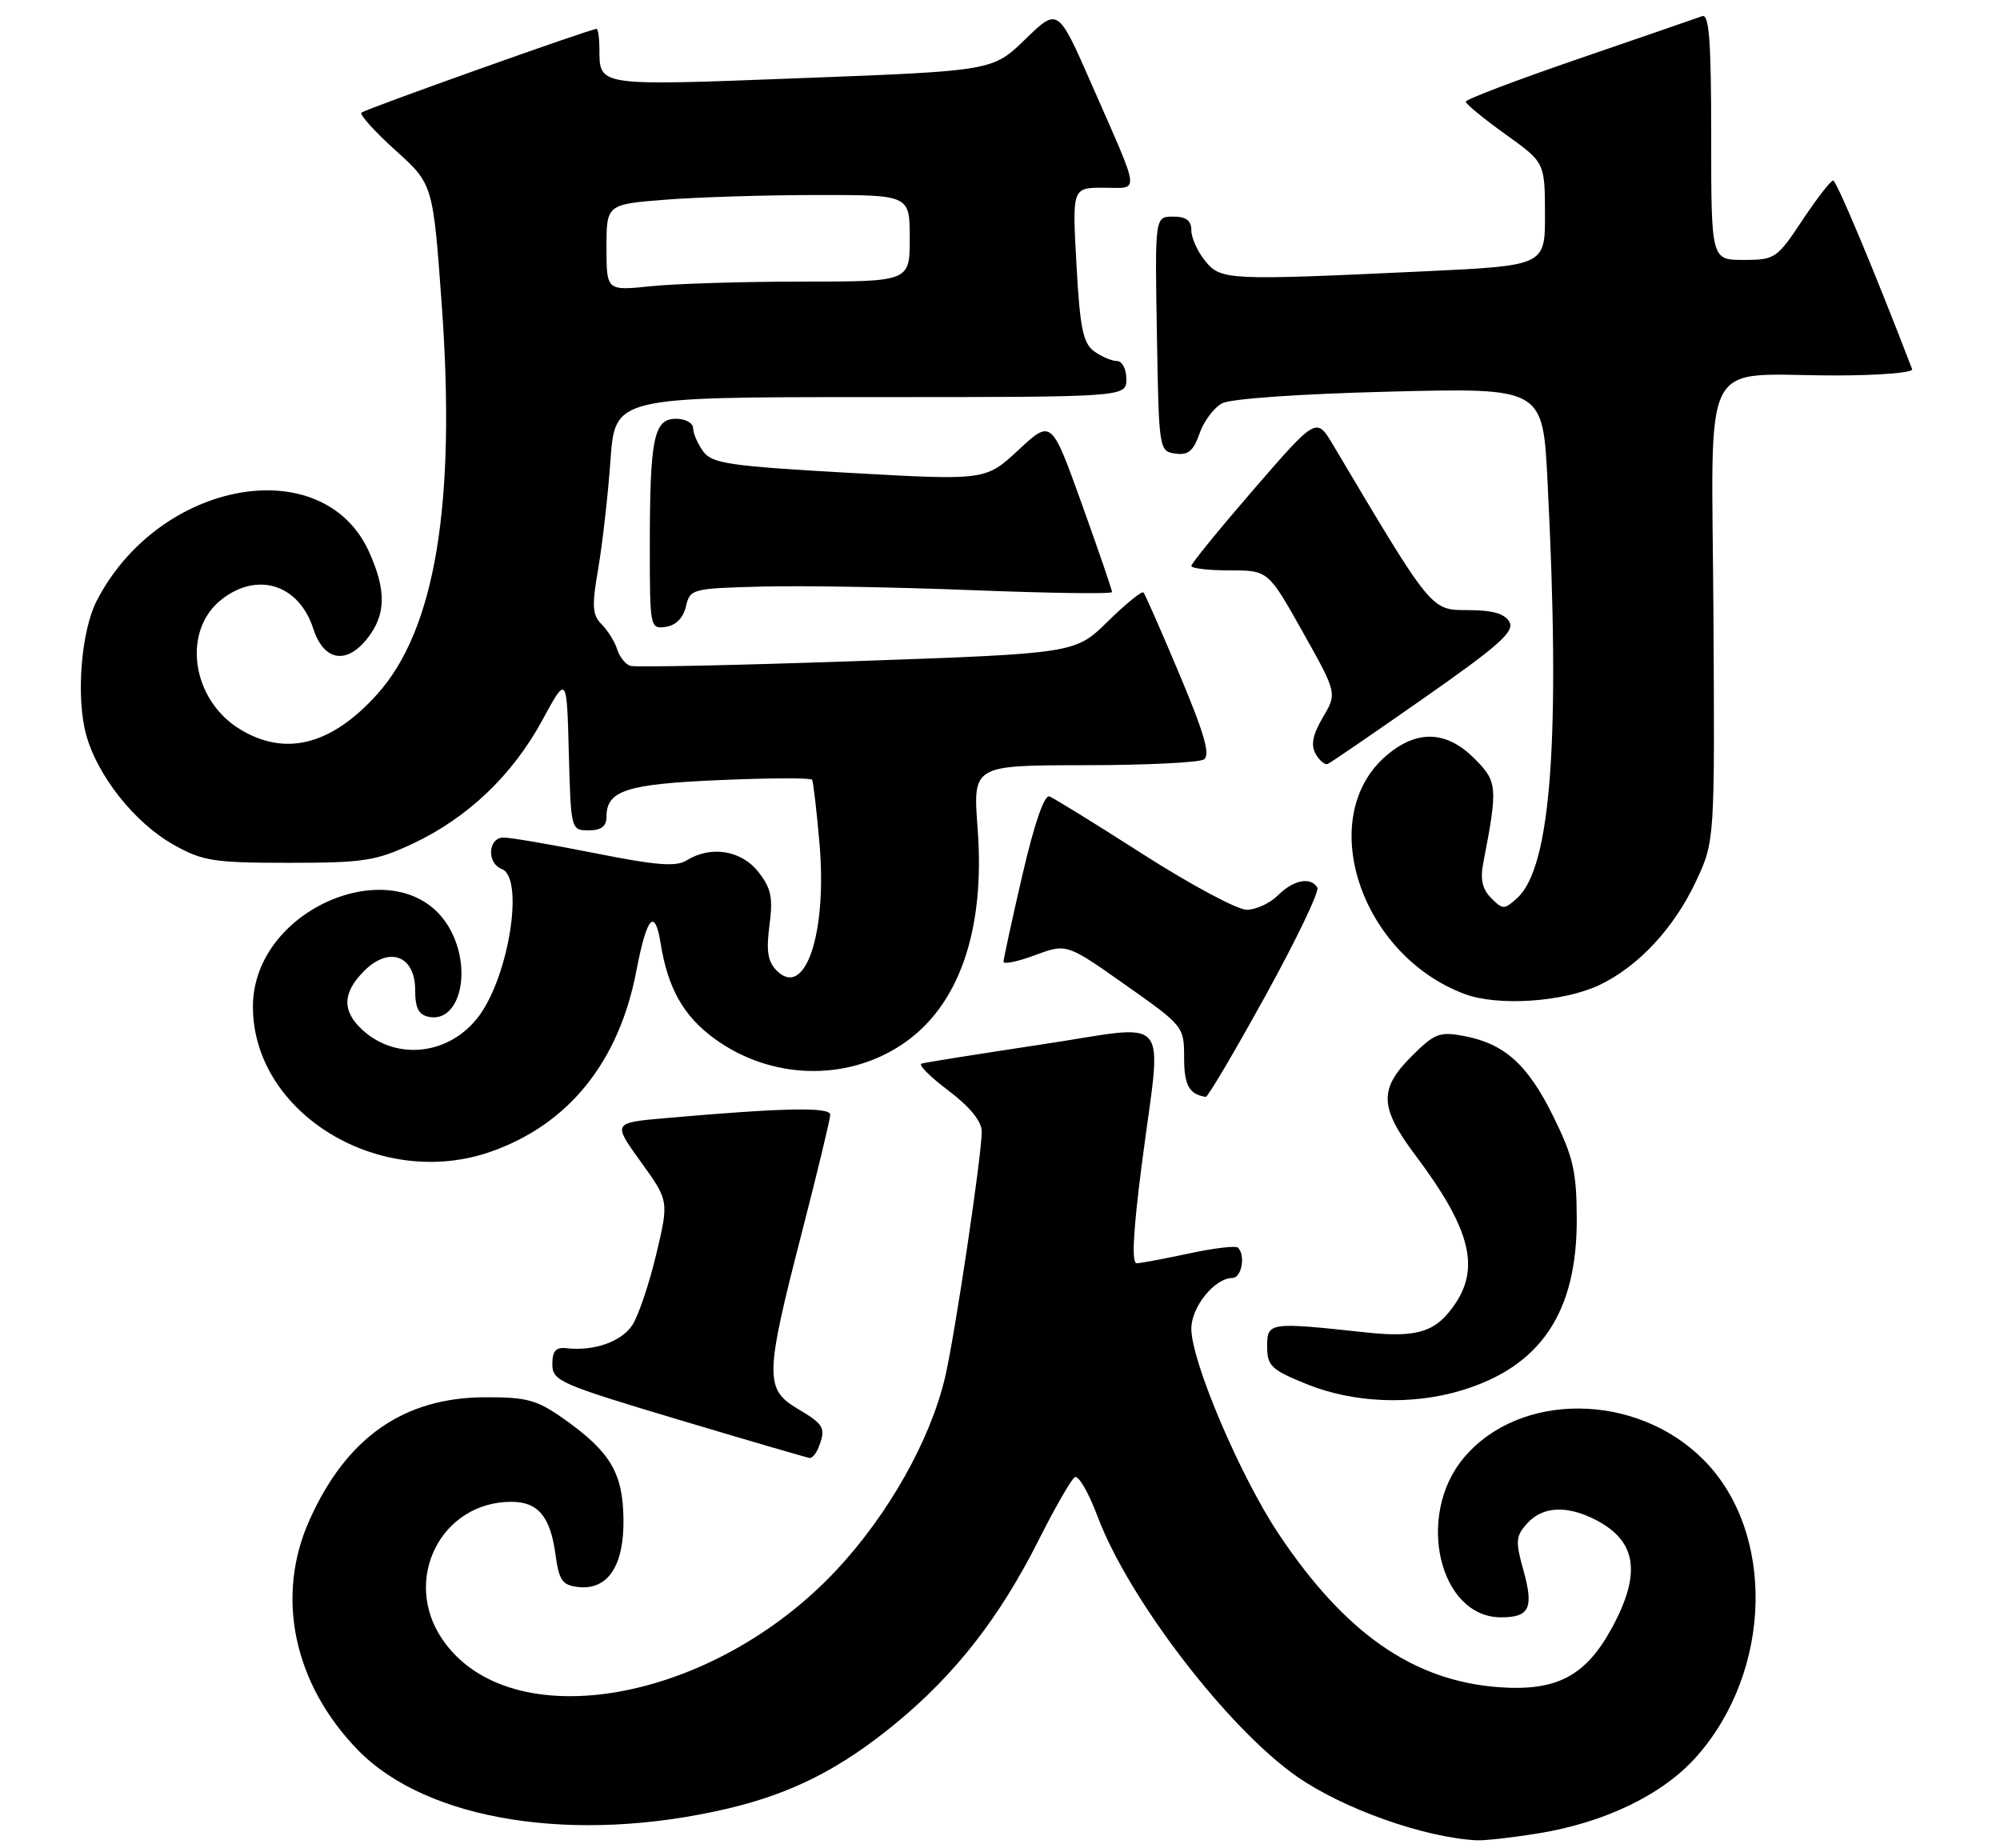 <?xml version="1.0" encoding="UTF-8" standalone="no"?>
<!DOCTYPE svg PUBLIC "-//W3C//DTD SVG 1.1//EN" "http://www.w3.org/Graphics/SVG/1.1/DTD/svg11.dtd" >
<svg xmlns="http://www.w3.org/2000/svg" xmlns:xlink="http://www.w3.org/1999/xlink" version="1.1" viewBox="0 0 277 256">
 <g >
 <path fill="currentColor"
d=" M 213.00 253.93 C 222.32 252.43 230.38 248.51 235.02 243.23 C 245.50 231.34 245.91 212.14 235.90 202.14 C 226.60 192.83 210.47 192.71 202.75 201.89 C 196.02 209.88 199.31 224.00 207.90 224.00 C 211.86 224.00 212.46 222.71 210.97 217.40 C 209.87 213.46 209.93 212.73 211.52 210.98 C 213.66 208.62 217.03 208.45 221.02 210.51 C 226.70 213.45 227.36 217.92 223.23 225.50 C 219.59 232.18 215.53 234.28 207.50 233.67 C 195.71 232.77 186.30 226.21 177.13 212.50 C 171.80 204.54 165.00 188.57 165.00 184.03 C 165.00 181.00 168.24 177.00 170.69 177.00 C 171.96 177.00 172.54 173.87 171.46 172.80 C 171.17 172.50 168.13 172.86 164.71 173.60 C 161.30 174.33 158.02 174.95 157.43 174.96 C 156.71 174.99 156.94 170.54 158.14 161.25 C 160.91 139.82 162.66 141.90 144.25 144.66 C 135.59 145.97 128.11 147.15 127.63 147.31 C 127.15 147.46 128.82 149.14 131.35 151.04 C 134.31 153.28 135.95 155.28 135.97 156.70 C 136.01 159.77 132.23 185.14 130.88 190.81 C 128.82 199.51 123.04 209.75 115.89 217.41 C 98.64 235.89 70.62 240.81 61.25 227.02 C 55.65 218.77 61.08 208.00 70.83 208.00 C 74.53 208.00 76.24 210.06 76.94 215.34 C 77.42 218.88 77.88 219.54 80.05 219.80 C 84.18 220.28 86.45 216.88 86.35 210.35 C 86.26 203.97 84.52 201.06 78.07 196.50 C 74.36 193.88 72.97 193.50 67.16 193.52 C 55.89 193.56 47.97 199.11 42.85 210.56 C 38.11 221.14 40.67 233.24 49.58 242.39 C 59.15 252.21 79.69 255.46 100.82 250.48 C 109.72 248.38 116.45 244.96 124.14 238.62 C 132.36 231.84 138.49 223.96 143.84 213.33 C 146.10 208.83 148.36 204.90 148.86 204.59 C 149.36 204.28 150.77 206.71 152.00 209.99 C 156.27 221.42 170.02 239.36 179.64 246.06 C 186.05 250.53 197.28 254.51 204.50 254.88 C 205.60 254.94 209.43 254.51 213.00 253.93 Z  M 113.39 200.42 C 114.41 197.78 114.13 197.28 110.50 195.13 C 105.90 192.42 105.94 190.56 110.99 170.97 C 113.18 162.46 114.98 155.01 114.99 154.40 C 115.00 153.29 108.57 153.42 92.18 154.86 C 84.85 155.50 84.85 155.50 88.75 160.91 C 92.65 166.32 92.65 166.32 90.88 173.76 C 89.90 177.84 88.42 182.23 87.59 183.51 C 86.07 185.82 82.29 187.16 78.50 186.73 C 76.98 186.55 76.50 187.09 76.50 188.95 C 76.50 191.26 77.52 191.70 94.00 196.63 C 103.62 199.51 111.79 201.89 112.14 201.93 C 112.50 201.97 113.06 201.29 113.39 200.42 Z  M 202.39 192.58 C 213.37 189.28 218.42 181.77 218.38 168.83 C 218.36 162.24 217.90 160.24 215.13 154.62 C 211.59 147.43 208.37 144.54 202.73 143.48 C 199.39 142.85 198.67 143.13 195.51 146.29 C 190.95 150.85 191.05 153.38 196.08 160.07 C 203.48 169.92 204.97 175.35 201.66 180.40 C 198.98 184.48 196.41 185.33 189.08 184.53 C 175.76 183.09 175.50 183.13 175.50 186.49 C 175.50 189.18 176.06 189.71 181.00 191.71 C 187.44 194.32 195.53 194.65 202.39 192.58 Z  M 68.03 159.49 C 78.77 155.70 85.72 147.07 88.13 134.50 C 89.58 126.93 90.69 125.66 91.49 130.62 C 92.50 136.91 94.68 140.76 99.02 143.90 C 106.76 149.50 117.13 149.83 124.87 144.70 C 132.78 139.47 136.48 128.95 135.40 114.75 C 134.74 106.00 134.74 106.00 150.12 105.98 C 158.58 105.98 166.06 105.62 166.74 105.18 C 167.66 104.59 166.82 101.63 163.38 93.45 C 160.85 87.43 158.60 82.30 158.37 82.06 C 158.14 81.82 155.93 83.62 153.44 86.06 C 148.92 90.50 148.92 90.50 118.71 91.56 C 102.10 92.14 87.95 92.44 87.29 92.22 C 86.62 92.00 85.80 90.96 85.47 89.91 C 85.14 88.87 84.18 87.32 83.33 86.47 C 82.03 85.17 81.95 83.96 82.86 78.71 C 83.44 75.30 84.21 68.56 84.55 63.75 C 85.18 55.00 85.18 55.00 120.59 55.00 C 156.00 55.00 156.00 55.00 156.00 52.50 C 156.00 51.11 155.42 50.00 154.69 50.00 C 153.97 50.00 152.55 49.39 151.53 48.65 C 150.00 47.53 149.57 45.42 149.09 36.64 C 148.50 26.00 148.50 26.00 152.86 26.00 C 157.91 26.00 158.07 27.37 151.23 11.77 C 146.53 1.04 146.53 1.04 142.01 5.43 C 137.50 9.81 137.50 9.81 111.01 10.82 C 82.51 11.91 83.04 11.99 83.02 6.75 C 83.01 5.24 82.83 4.00 82.62 4.00 C 81.77 4.00 50.53 15.14 50.06 15.60 C 49.78 15.88 51.90 18.22 54.76 20.81 C 59.97 25.50 59.97 25.50 61.18 42.18 C 63.18 69.81 60.28 87.26 52.20 96.20 C 45.87 103.21 39.50 104.82 33.24 101.00 C 26.52 96.91 25.16 87.38 30.67 83.04 C 35.67 79.11 41.41 80.94 43.40 87.10 C 44.84 91.54 47.99 92.10 50.88 88.42 C 53.47 85.13 53.53 81.77 51.10 76.40 C 44.73 62.39 22.05 66.47 13.41 83.18 C 11.24 87.37 10.51 96.50 11.92 101.71 C 13.46 107.42 18.66 113.98 24.05 117.00 C 28.08 119.26 29.59 119.50 40.00 119.50 C 50.36 119.50 52.06 119.24 57.18 116.84 C 64.76 113.28 70.99 107.35 75.11 99.75 C 78.50 93.50 78.50 93.50 78.78 104.25 C 79.07 114.93 79.08 115.00 81.53 115.00 C 83.28 115.00 84.00 114.45 84.00 113.12 C 84.00 109.48 86.74 108.59 99.71 108.04 C 106.58 107.74 112.32 107.72 112.48 108.00 C 112.64 108.28 113.10 112.24 113.50 116.82 C 114.58 129.26 111.52 138.38 107.58 134.44 C 106.34 133.19 106.10 131.73 106.57 128.16 C 107.08 124.31 106.81 123.02 105.02 120.75 C 102.67 117.76 98.44 117.08 95.11 119.16 C 93.64 120.08 90.90 119.86 82.37 118.16 C 76.39 116.97 70.71 116.00 69.75 116.00 C 67.58 116.00 67.38 119.55 69.50 120.36 C 72.62 121.56 70.52 135.08 66.34 140.71 C 62.35 146.09 55.00 146.99 50.25 142.69 C 47.34 140.05 47.40 137.51 50.44 134.47 C 53.91 131.00 57.50 132.35 57.50 137.11 C 57.50 139.63 57.98 140.56 59.43 140.84 C 63.59 141.65 65.40 134.60 62.48 128.97 C 56.33 117.06 34.96 125.26 35.03 139.50 C 35.09 154.24 52.69 164.90 68.03 159.49 Z  M 175.26 137.92 C 179.53 130.18 182.77 123.43 182.45 122.92 C 181.51 121.40 179.13 121.87 177.00 124.00 C 175.90 125.10 173.95 126.00 172.66 126.00 C 171.38 126.00 164.97 122.57 158.41 118.38 C 151.86 114.18 145.99 110.56 145.36 110.31 C 144.64 110.03 143.28 113.97 141.60 121.19 C 140.16 127.41 138.99 132.82 138.99 133.20 C 139.00 133.59 140.96 133.18 143.36 132.29 C 147.73 130.67 147.73 130.67 155.86 136.40 C 163.92 142.08 164.00 142.18 164.00 146.49 C 164.00 150.31 164.69 151.56 167.00 151.92 C 167.28 151.96 170.99 145.66 175.26 137.92 Z  M 221.53 136.42 C 226.90 133.87 231.84 128.56 234.88 122.09 C 237.50 116.50 237.50 116.50 237.31 84.86 C 237.09 48.27 235.18 52.00 254.21 52.00 C 260.24 52.00 265.02 51.61 264.83 51.13 C 259.63 37.58 254.36 25.00 253.89 25.00 C 253.56 25.00 251.64 27.48 249.63 30.50 C 246.11 35.81 245.82 36.00 241.49 36.00 C 237.00 36.00 237.00 36.00 237.00 18.89 C 237.00 5.63 236.72 1.89 235.75 2.24 C 235.06 2.49 227.42 5.13 218.76 8.10 C 210.10 11.07 203.01 13.76 203.01 14.08 C 203.00 14.39 205.47 16.42 208.48 18.58 C 213.96 22.50 213.96 22.50 213.98 29.64 C 214.00 36.79 214.00 36.79 197.25 37.58 C 169.93 38.86 169.09 38.82 166.90 36.12 C 165.85 34.83 165.00 32.93 165.00 31.89 C 165.00 30.54 164.28 30.00 162.48 30.00 C 159.95 30.00 159.95 30.00 160.23 46.25 C 160.50 62.30 160.53 62.50 162.78 62.82 C 164.55 63.08 165.29 62.47 166.13 60.05 C 166.72 58.35 168.13 56.46 169.26 55.86 C 170.46 55.22 180.08 54.55 192.49 54.24 C 213.68 53.71 213.68 53.71 214.33 66.61 C 216.15 102.16 214.84 120.12 210.13 124.38 C 208.35 126.00 208.14 126.00 206.53 124.39 C 205.32 123.18 204.99 121.78 205.42 119.59 C 207.47 108.98 207.41 108.26 204.20 105.05 C 200.35 101.20 196.29 101.04 192.10 104.57 C 182.06 113.02 188.31 132.23 202.85 137.67 C 207.47 139.40 216.53 138.79 221.53 136.42 Z  M 197.29 96.63 C 207.63 89.39 209.80 87.46 209.05 86.13 C 208.41 84.99 206.73 84.51 203.34 84.50 C 198.16 84.50 198.40 84.79 184.63 61.62 C 182.33 57.75 182.33 57.75 173.66 67.75 C 168.90 73.26 165.00 78.04 165.00 78.38 C 165.00 78.72 167.39 79.00 170.32 79.00 C 175.64 79.00 175.64 79.00 180.42 87.51 C 185.19 96.01 185.19 96.01 183.22 99.35 C 181.81 101.75 181.52 103.18 182.21 104.40 C 182.73 105.34 183.49 105.97 183.89 105.81 C 184.29 105.64 190.32 101.51 197.29 96.63 Z  M 95.00 84.00 C 95.57 81.56 95.84 81.49 105.54 81.24 C 111.02 81.09 124.16 81.32 134.75 81.74 C 145.34 82.16 154.01 82.28 154.02 82.00 C 154.02 81.72 152.14 76.23 149.83 69.79 C 145.62 58.08 145.62 58.08 141.06 62.32 C 136.50 66.55 136.50 66.55 117.64 65.49 C 100.98 64.55 98.62 64.20 97.39 62.52 C 96.63 61.47 96.00 60.03 96.00 59.31 C 96.00 58.59 94.93 58.00 93.62 58.00 C 90.55 58.00 90.00 60.69 90.00 75.69 C 90.00 86.93 90.04 87.13 92.21 86.82 C 93.61 86.62 94.63 85.58 95.00 84.00 Z  M 84.00 34.29 C 84.00 28.30 84.00 28.30 92.25 27.65 C 96.79 27.30 106.24 27.01 113.25 27.01 C 126.00 27.00 126.00 27.00 126.00 33.00 C 126.00 39.00 126.00 39.00 111.15 39.00 C 102.98 39.00 93.53 39.29 90.15 39.64 C 84.00 40.28 84.00 40.28 84.00 34.29 Z "/>
</g>
</svg>